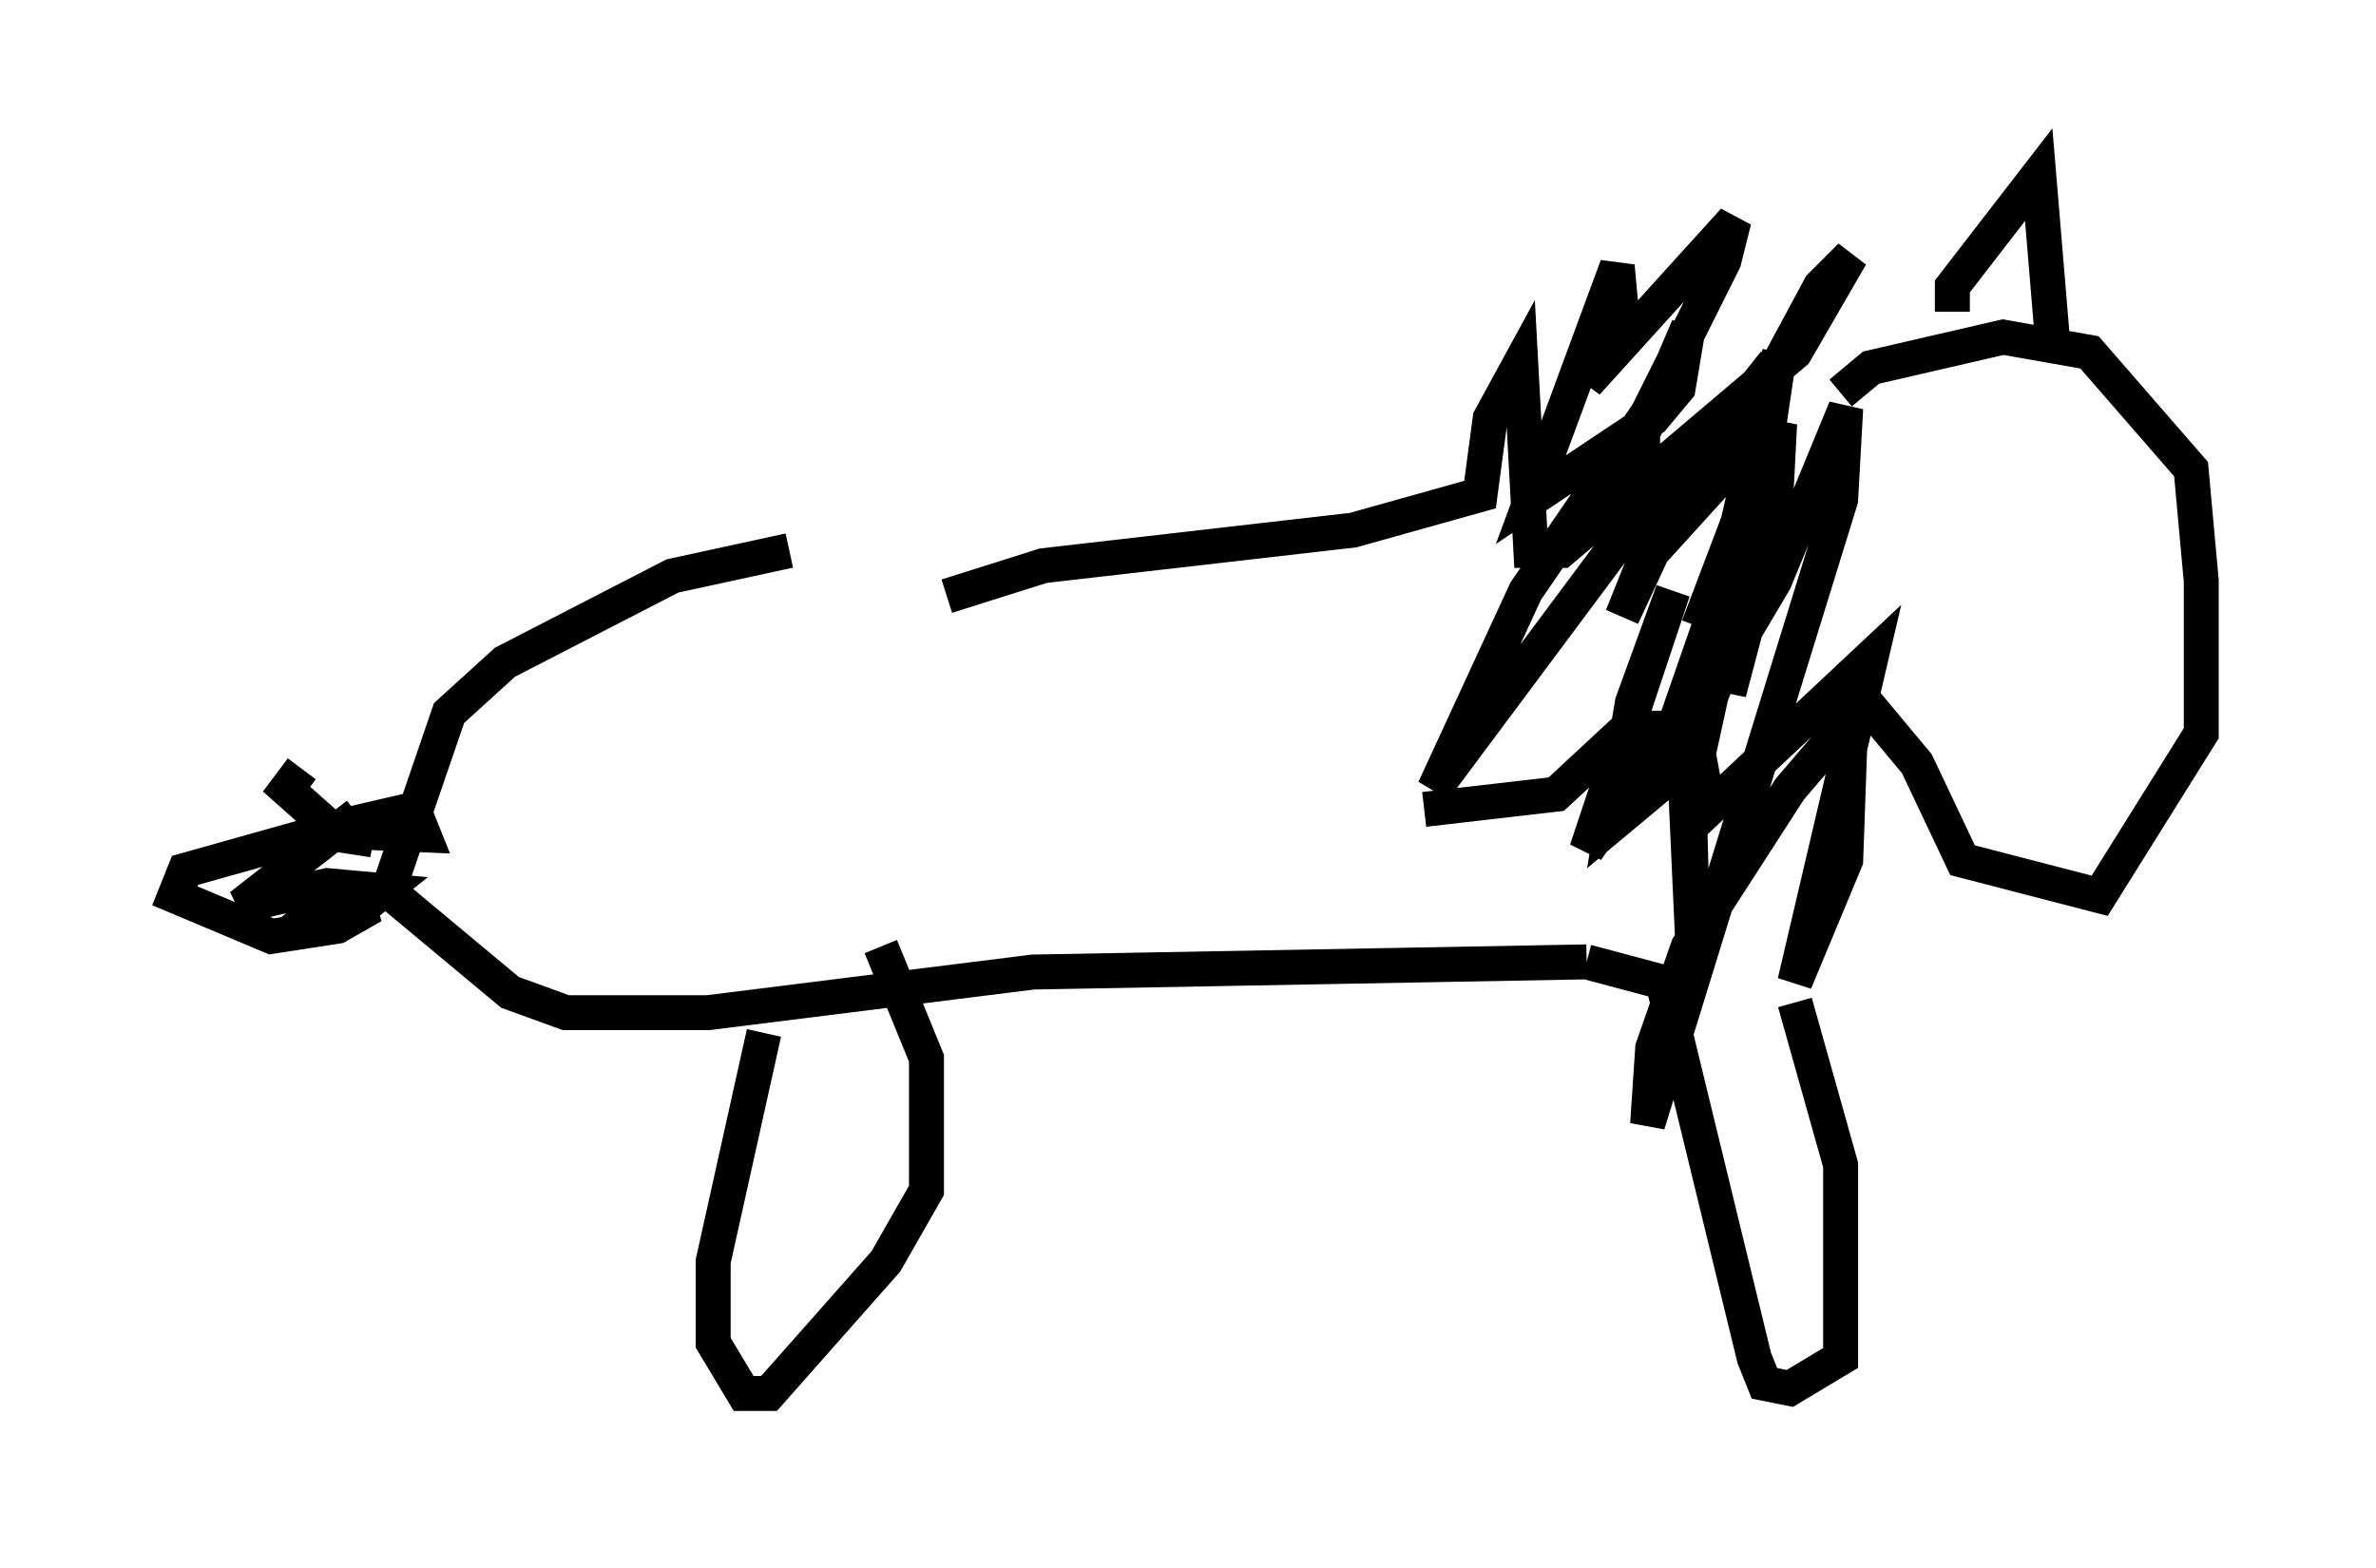 <?xml version="1.0" encoding="utf-8" ?>
<svg baseProfile="full" height="44.86" version="1.1" width="67.955" xmlns="http://www.w3.org/2000/svg" xmlns:ev="http://www.w3.org/2001/xml-events" xmlns:xlink="http://www.w3.org/1999/xlink"><defs /><rect fill="white" height="44.86" width="67.955" x="0" y="0" /><path d="M26.642, 16.184 m-4.067, -0.436 l-3.341, 0.726 -4.793, 2.469 l-1.598, 1.453 -1.743, 5.084 l3.486, 2.905 1.598, 0.581 l4.067, 0.0 9.296, -1.162 l15.832, -0.291 m0.0, 0.0 l2.179, 0.581 2.615, 10.749 l0.291, 0.726 0.726, 0.145 l1.453, -0.872 0.0, -5.52 l-1.307, -4.648 m-29.486, 0.872 l-1.453, 6.536 0.0, 2.324 l0.872, 1.453 0.726, 0.0 l3.341, -3.777 1.162, -2.034 l0.0, -3.777 -1.307, -3.196 m1.888, -10.022 l2.76, -0.872 8.86, -1.017 l3.631, -1.017 0.291, -2.179 l0.872, -1.598 0.291, 5.374 l0.872, 0.0 6.682, -5.665 l1.598, -2.76 -0.872, 0.872 l-3.05, 5.665 -1.453, 1.598 l-0.581, -1.017 0.0, -2.034 l1.307, -3.05 -0.291, 1.743 l-0.726, 0.872 -3.486, 2.324 l2.469, -6.682 0.145, 1.598 l-1.017, 1.743 4.212, -4.648 l-0.291, 1.162 -2.179, 4.358 l-3.486, 5.084 -2.615, 5.665 l5.955, -7.989 0.872, -0.581 l-1.453, 3.631 2.034, -4.358 l2.324, -2.905 -2.324, 10.168 l2.324, -3.922 2.034, -4.939 l-0.145, 2.615 -5.52, 17.866 l0.145, -2.179 1.017, -2.905 l2.905, -4.503 1.743, -2.034 l-0.145, 4.067 -1.453, 3.486 l2.179, -9.296 -4.648, 4.358 l-0.291, -1.598 1.017, -4.648 l0.0, 1.307 -1.017, 2.615 l-0.726, 1.307 -1.743, 1.453 l0.581, -3.486 1.162, -3.196 l-2.469, 7.408 3.196, -4.648 l1.743, -3.922 m2.324, -4.503 l0.872, -0.726 3.777, -0.872 l2.469, 0.436 2.905, 3.341 l0.291, 3.196 0.0, 4.358 l-2.905, 4.648 -3.922, -1.017 l-1.307, -2.76 -1.453, -1.743 m2.469, -11.184 l0.0, -0.726 2.469, -3.196 l0.436, 5.229 m-10.168, 7.698 l1.598, -4.212 0.726, -3.631 l-1.453, 9.732 1.307, -4.939 l0.145, -2.76 -3.631, 10.458 l0.872, -1.598 0.291, 6.391 l-0.145, -5.374 -0.145, -0.726 l-0.726, -0.436 -0.872, 0.0 l-2.034, 1.888 -3.777, 0.436 m-30.503, 0.145 l-3.341, 2.615 2.469, -0.581 l1.598, 0.145 -0.726, 0.581 l-1.888, 0.581 0.726, -0.581 l1.598, -0.145 -1.017, 0.581 l-1.888, 0.291 -2.76, -1.162 l0.291, -0.726 4.648, -1.307 l1.888, -0.436 0.291, 0.726 l-3.341, -0.145 1.888, 0.291 l-1.162, -0.291 -1.307, -1.162 l0.436, -0.581 " fill="none" stroke="black" stroke-width="1" /></svg>